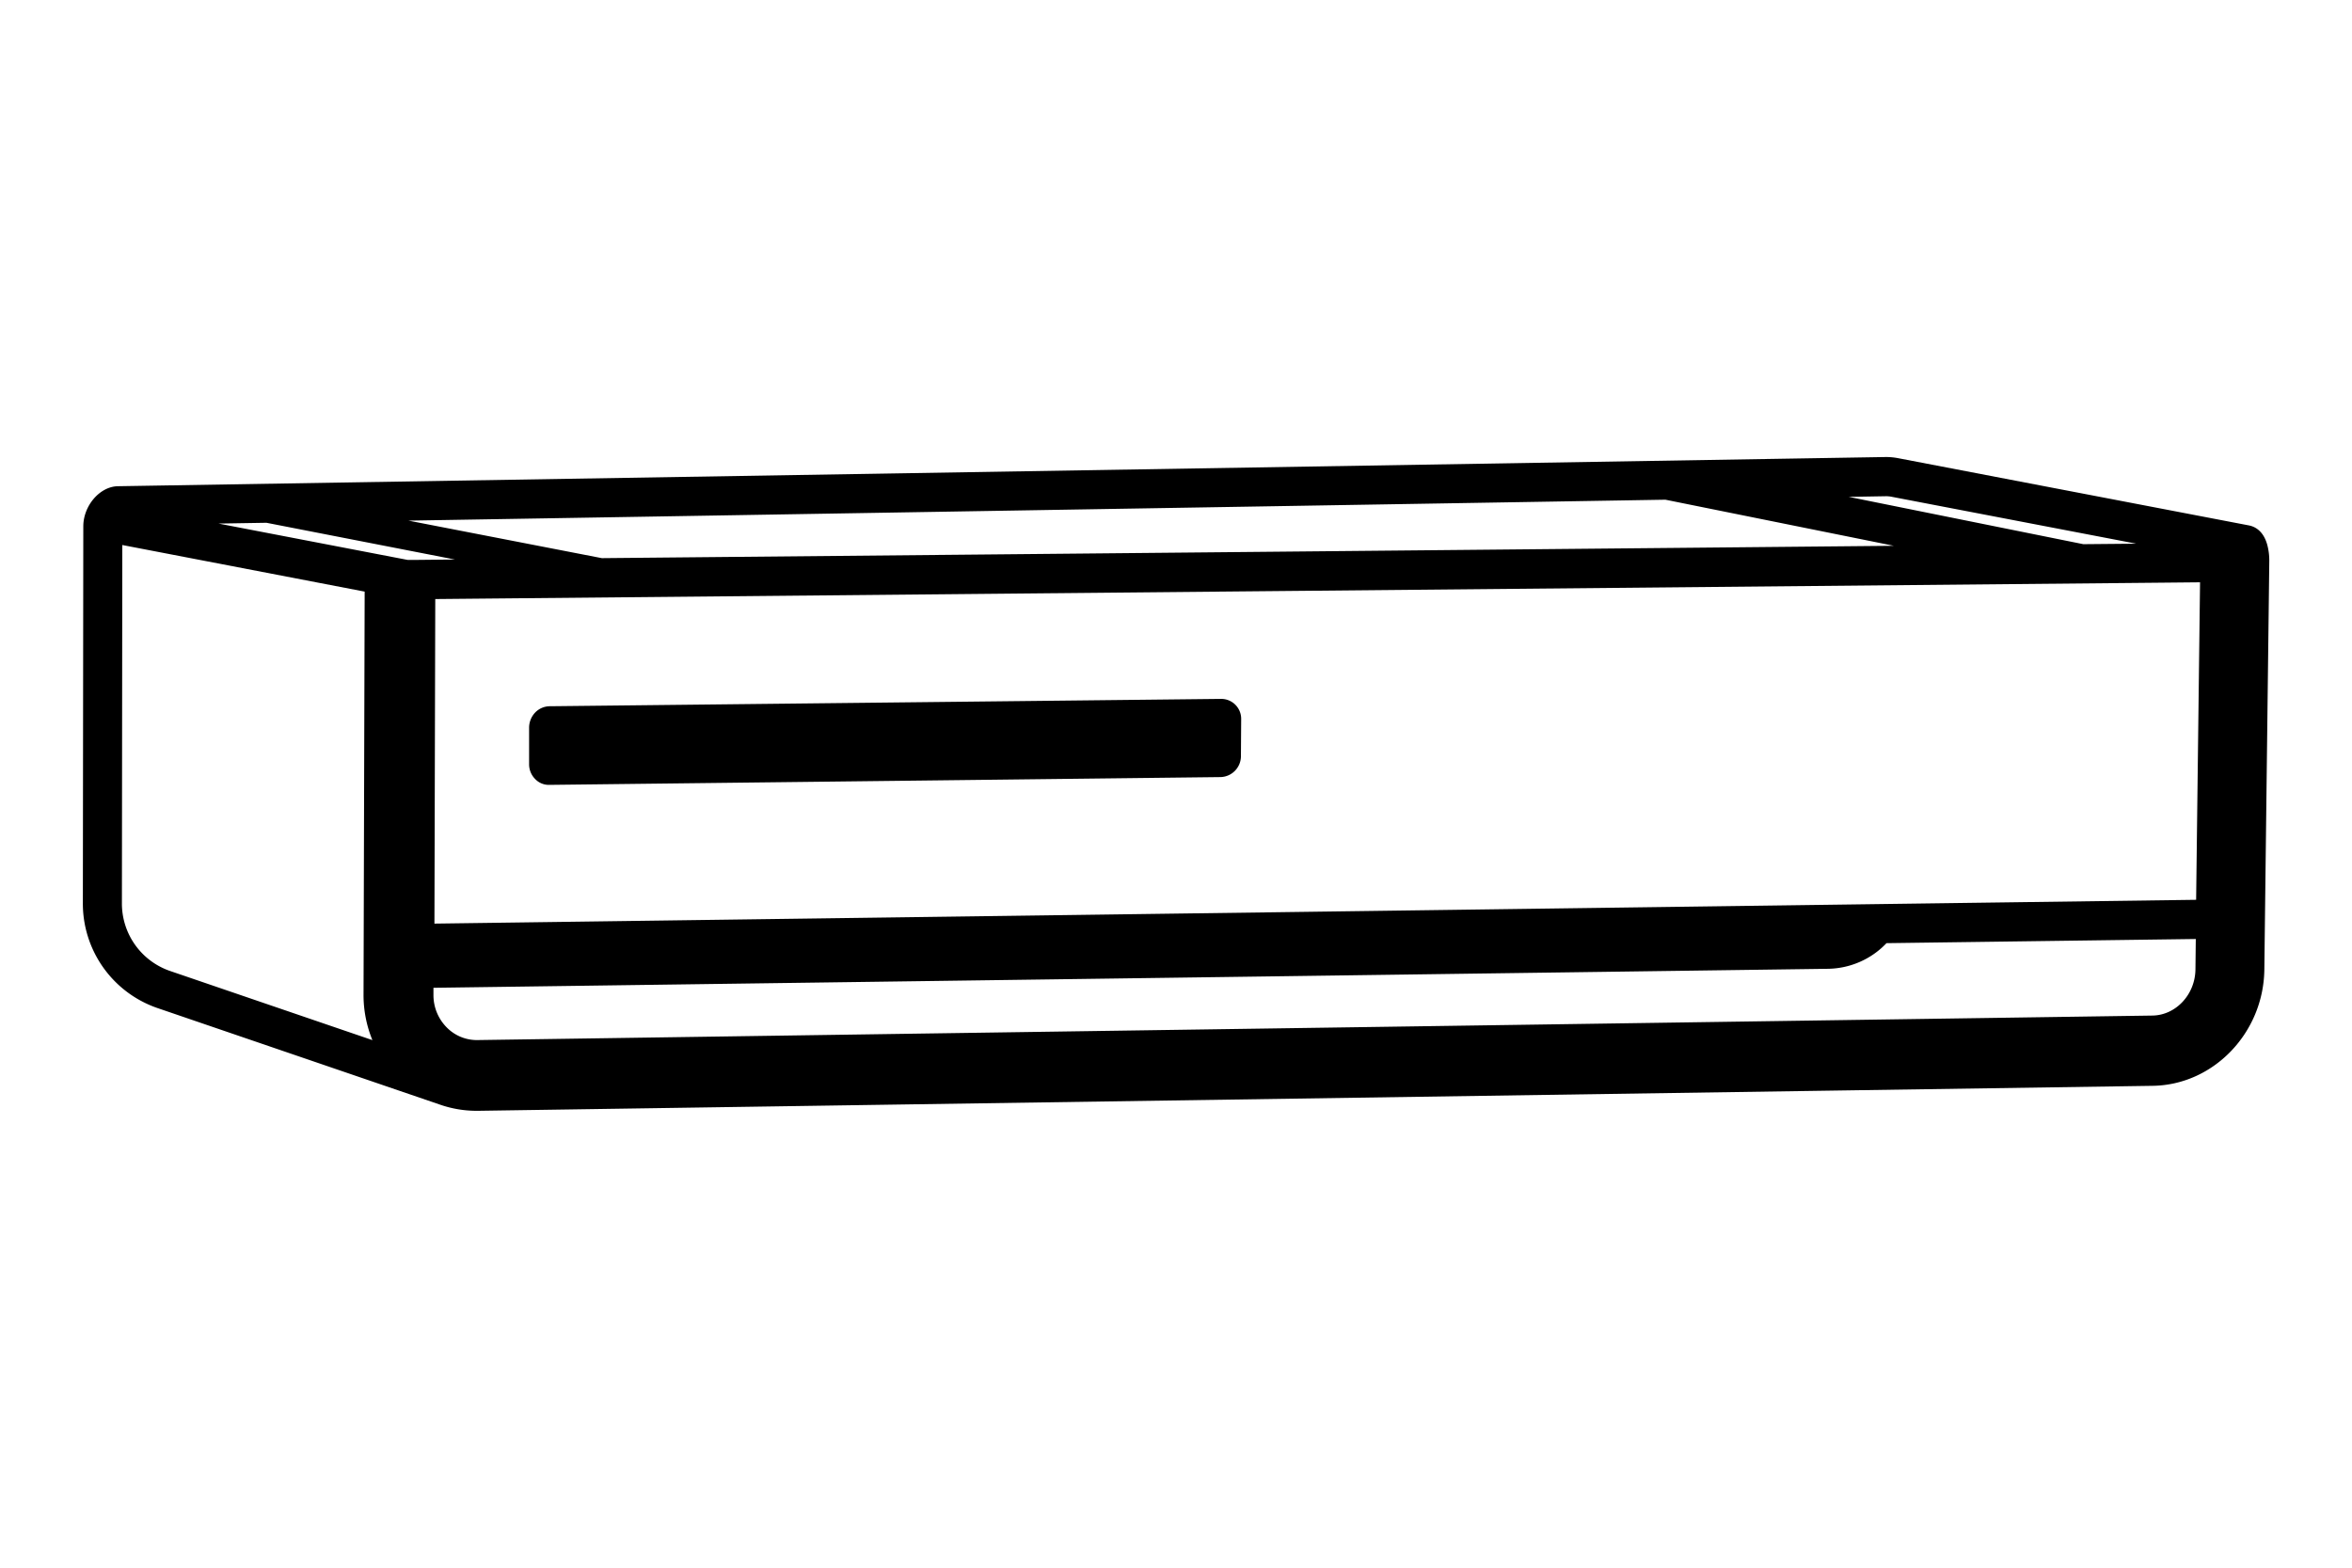 <svg id="Artwork" xmlns="http://www.w3.org/2000/svg" viewBox="0 0 480 320"><defs><style>.cls-1{fill:#000;}</style></defs><path class="cls-1" d="M463.12,114.54a12.38,12.38,0,0,0-.43-3.39c-.79-2.77-2.46-3.65-3.72-3.9h0L387.35,93.52a13.14,13.14,0,0,0-2.59-.23L24,99.25c-3.67.1-7,4-7,8.2l-.09,76.8h0A22.56,22.56,0,0,0,32,205.72h0l57.88,19.79v0a22.69,22.69,0,0,0,7.3,1.23h.43l341.71-5.1h0c12.4-.17,22.62-10.8,22.79-23.69m0,0,1-83.33M97.55,218.71l0-2.41,0,2.41ZM439.27,207.3l-341.81,5a8.6,8.6,0,0,1-6.33-2.62,9.35,9.35,0,0,1-2.67-6.62v-1.43l284.72-3.88h0A16.8,16.8,0,0,0,385,192.52l63.12-.85-.07,6.24h0c-.07,5.11-4,9.32-8.78,9.39M82.19,203.05h0Zm366-19.38L88.66,188.53l.17-66.25,352-3.34,8.16-.08ZM122.83,113.93l-39.47-7.66L339.88,102l46.62,9.41Zm-30,.28-7.9.08v0l-1.74,0-38.6-7.42,9.79-.16Zm292.1-12.92a6.19,6.19,0,0,1,.95.08l50.1,9.61-10.81.1-47.88-9.66ZM33.28,201.94l1.29-3.79a14.56,14.56,0,0,1-9.69-13.9l.08-73,49.46,9.51-.23,82.34,4,0h-4A24.24,24.24,0,0,0,76,212.31L34.57,198.15ZM97.47,220.3h0l0,2.41Z"/><path class="cls-1" d="M249.24,142.66l-137,1.5a4.18,4.18,0,0,0-3,1.26,4.5,4.5,0,0,0-1.26,3.09V156a4.25,4.25,0,0,0,1.22,3,3.84,3.84,0,0,0,2.94,1.21l137-1.59a4.28,4.28,0,0,0,4.11-4.3l.05-7.49A4.07,4.07,0,0,0,249.24,142.66Z"/></svg>